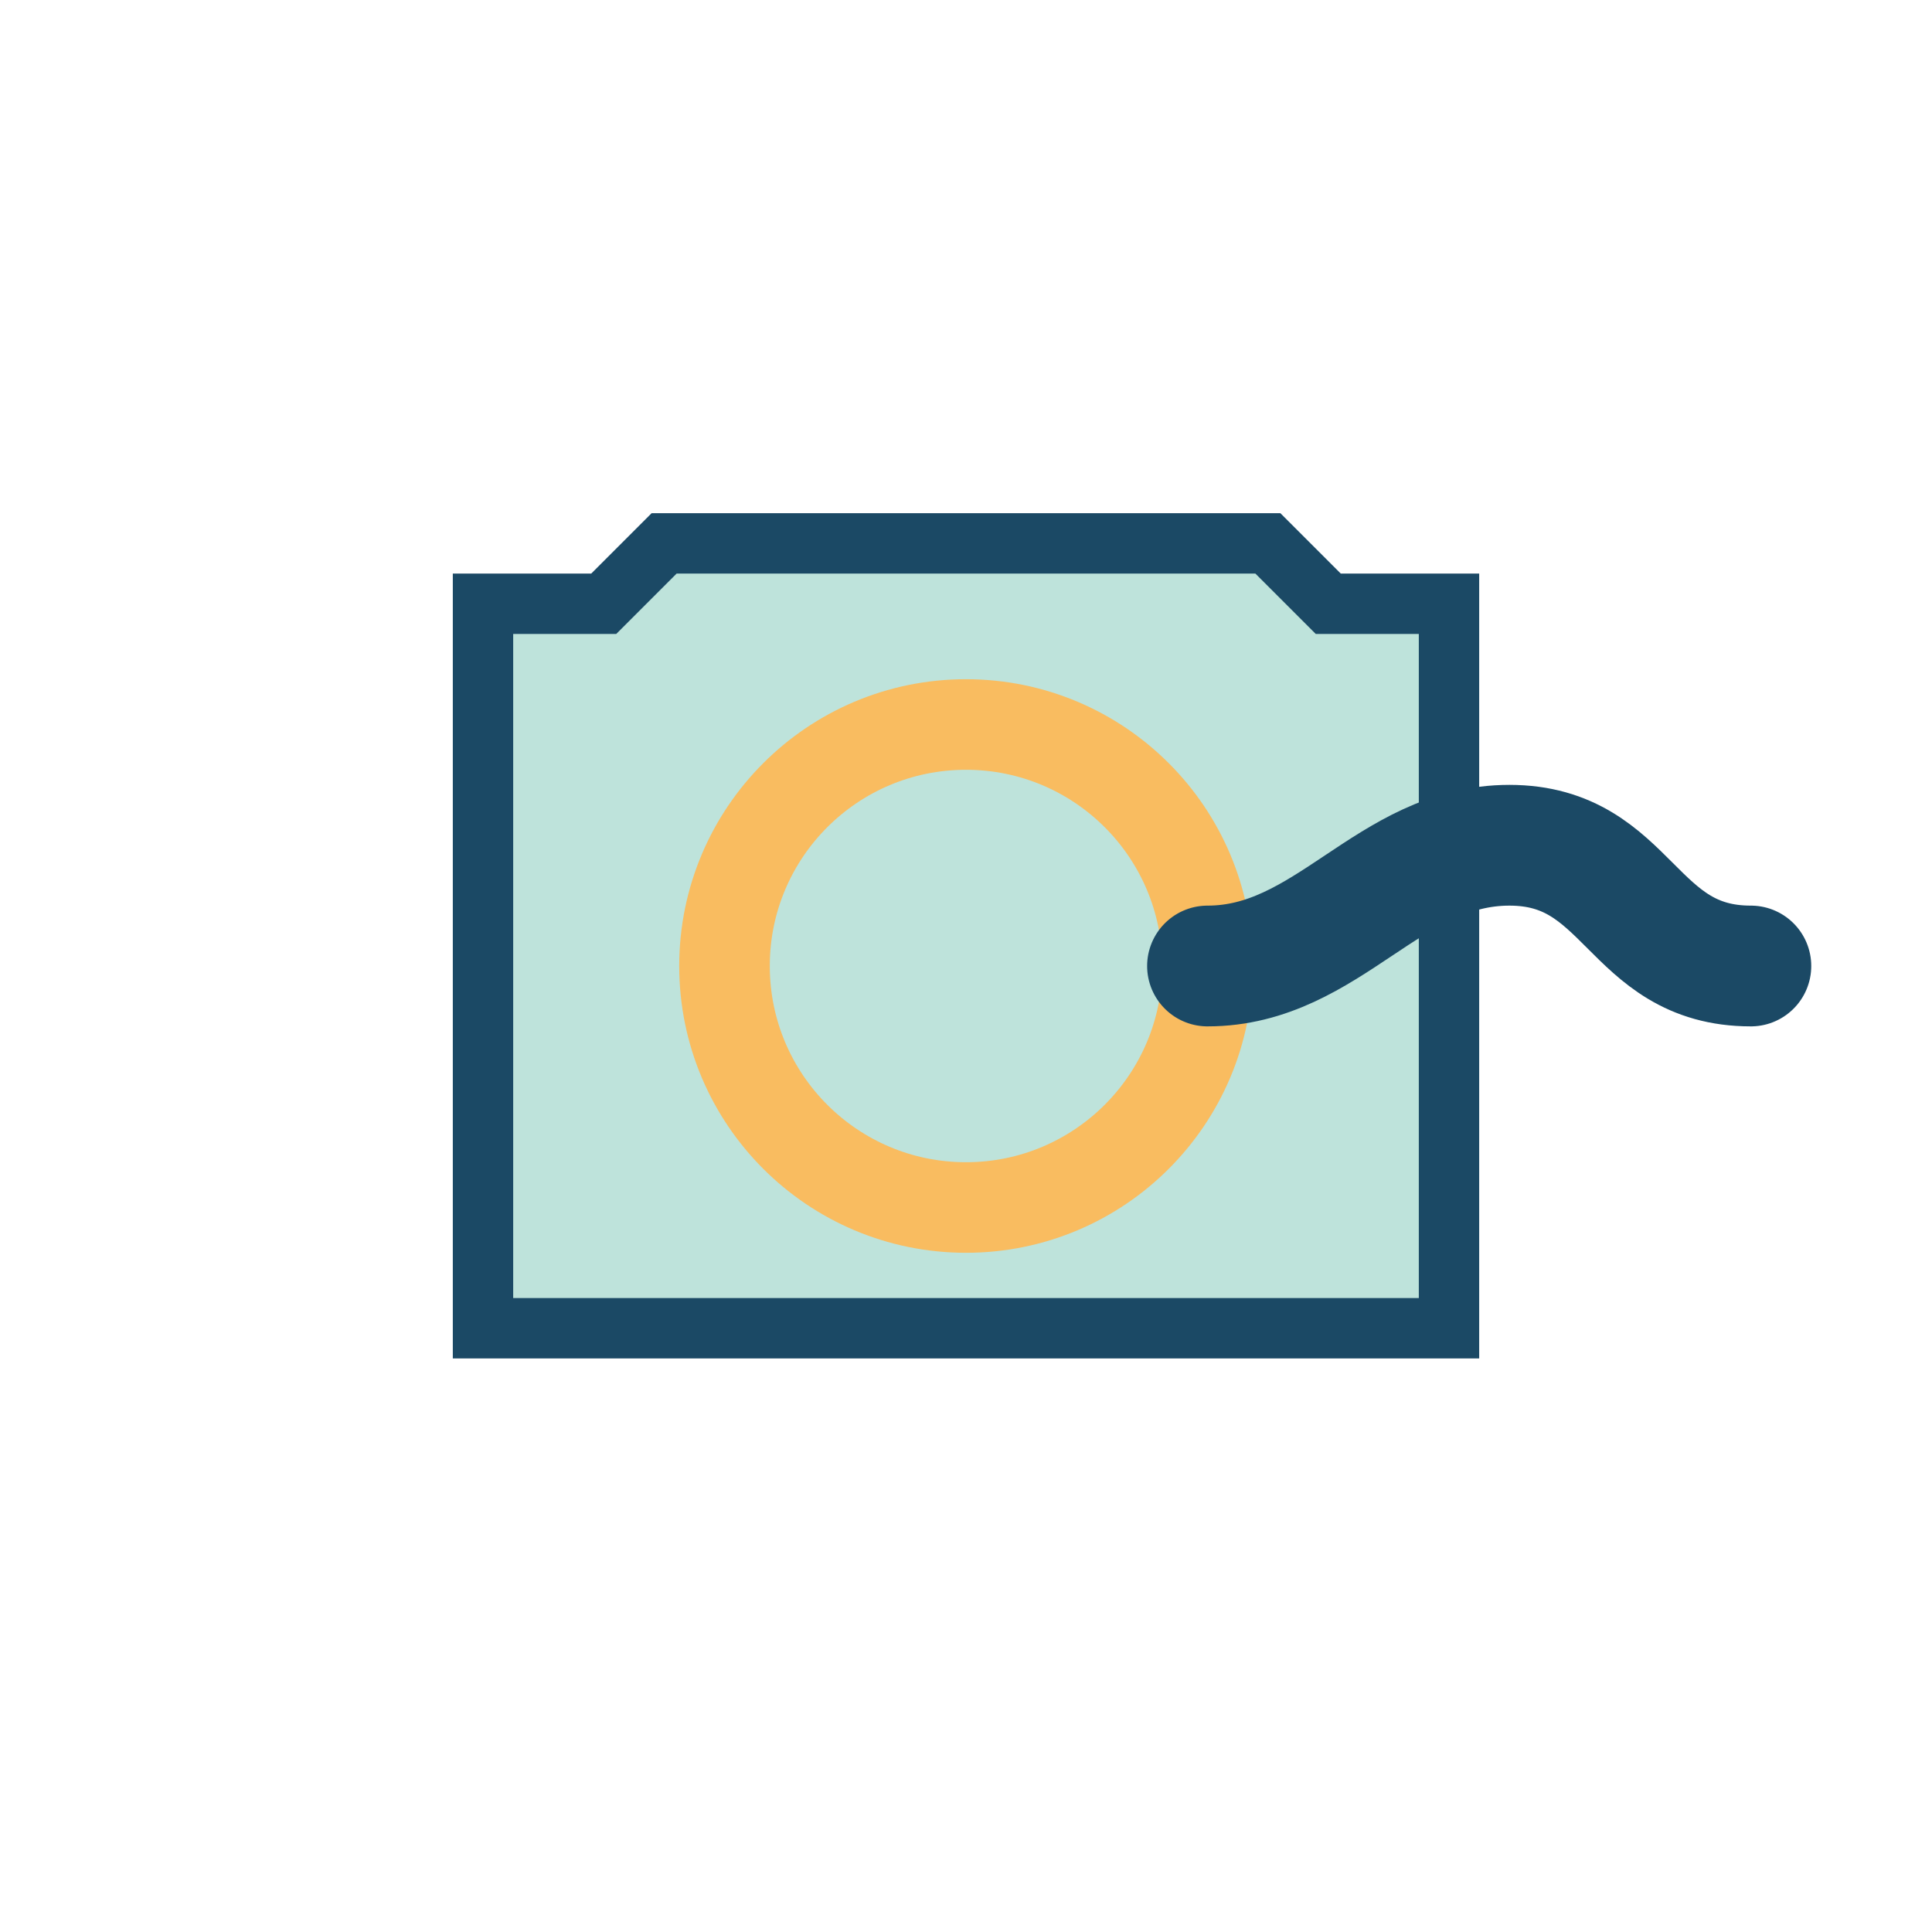 <svg xmlns="http://www.w3.org/2000/svg" viewBox="0 0 64 64">
  <!-- Camera body -->
  <path 
    d="M16 20 h4 l2 -2 h20 l2 2 h4 v24 h-32 z" 
    fill="#BEE3DB" 
    stroke="#1B4965"
    stroke-width="2"
  />
  
  <!-- Lens -->
  <circle 
    cx="32" 
    cy="32" 
    r="8" 
    fill="none"
    stroke="#F9BC60"
    stroke-width="3"
  />
  
  <!-- Wave line -->
  <path 
    d="M40 32 C44 32, 46 28, 50 28 S54 32, 58 32" 
    stroke="#1B4965" 
    stroke-width="4" 
    stroke-linecap="round"
    fill="none"
  />
</svg>